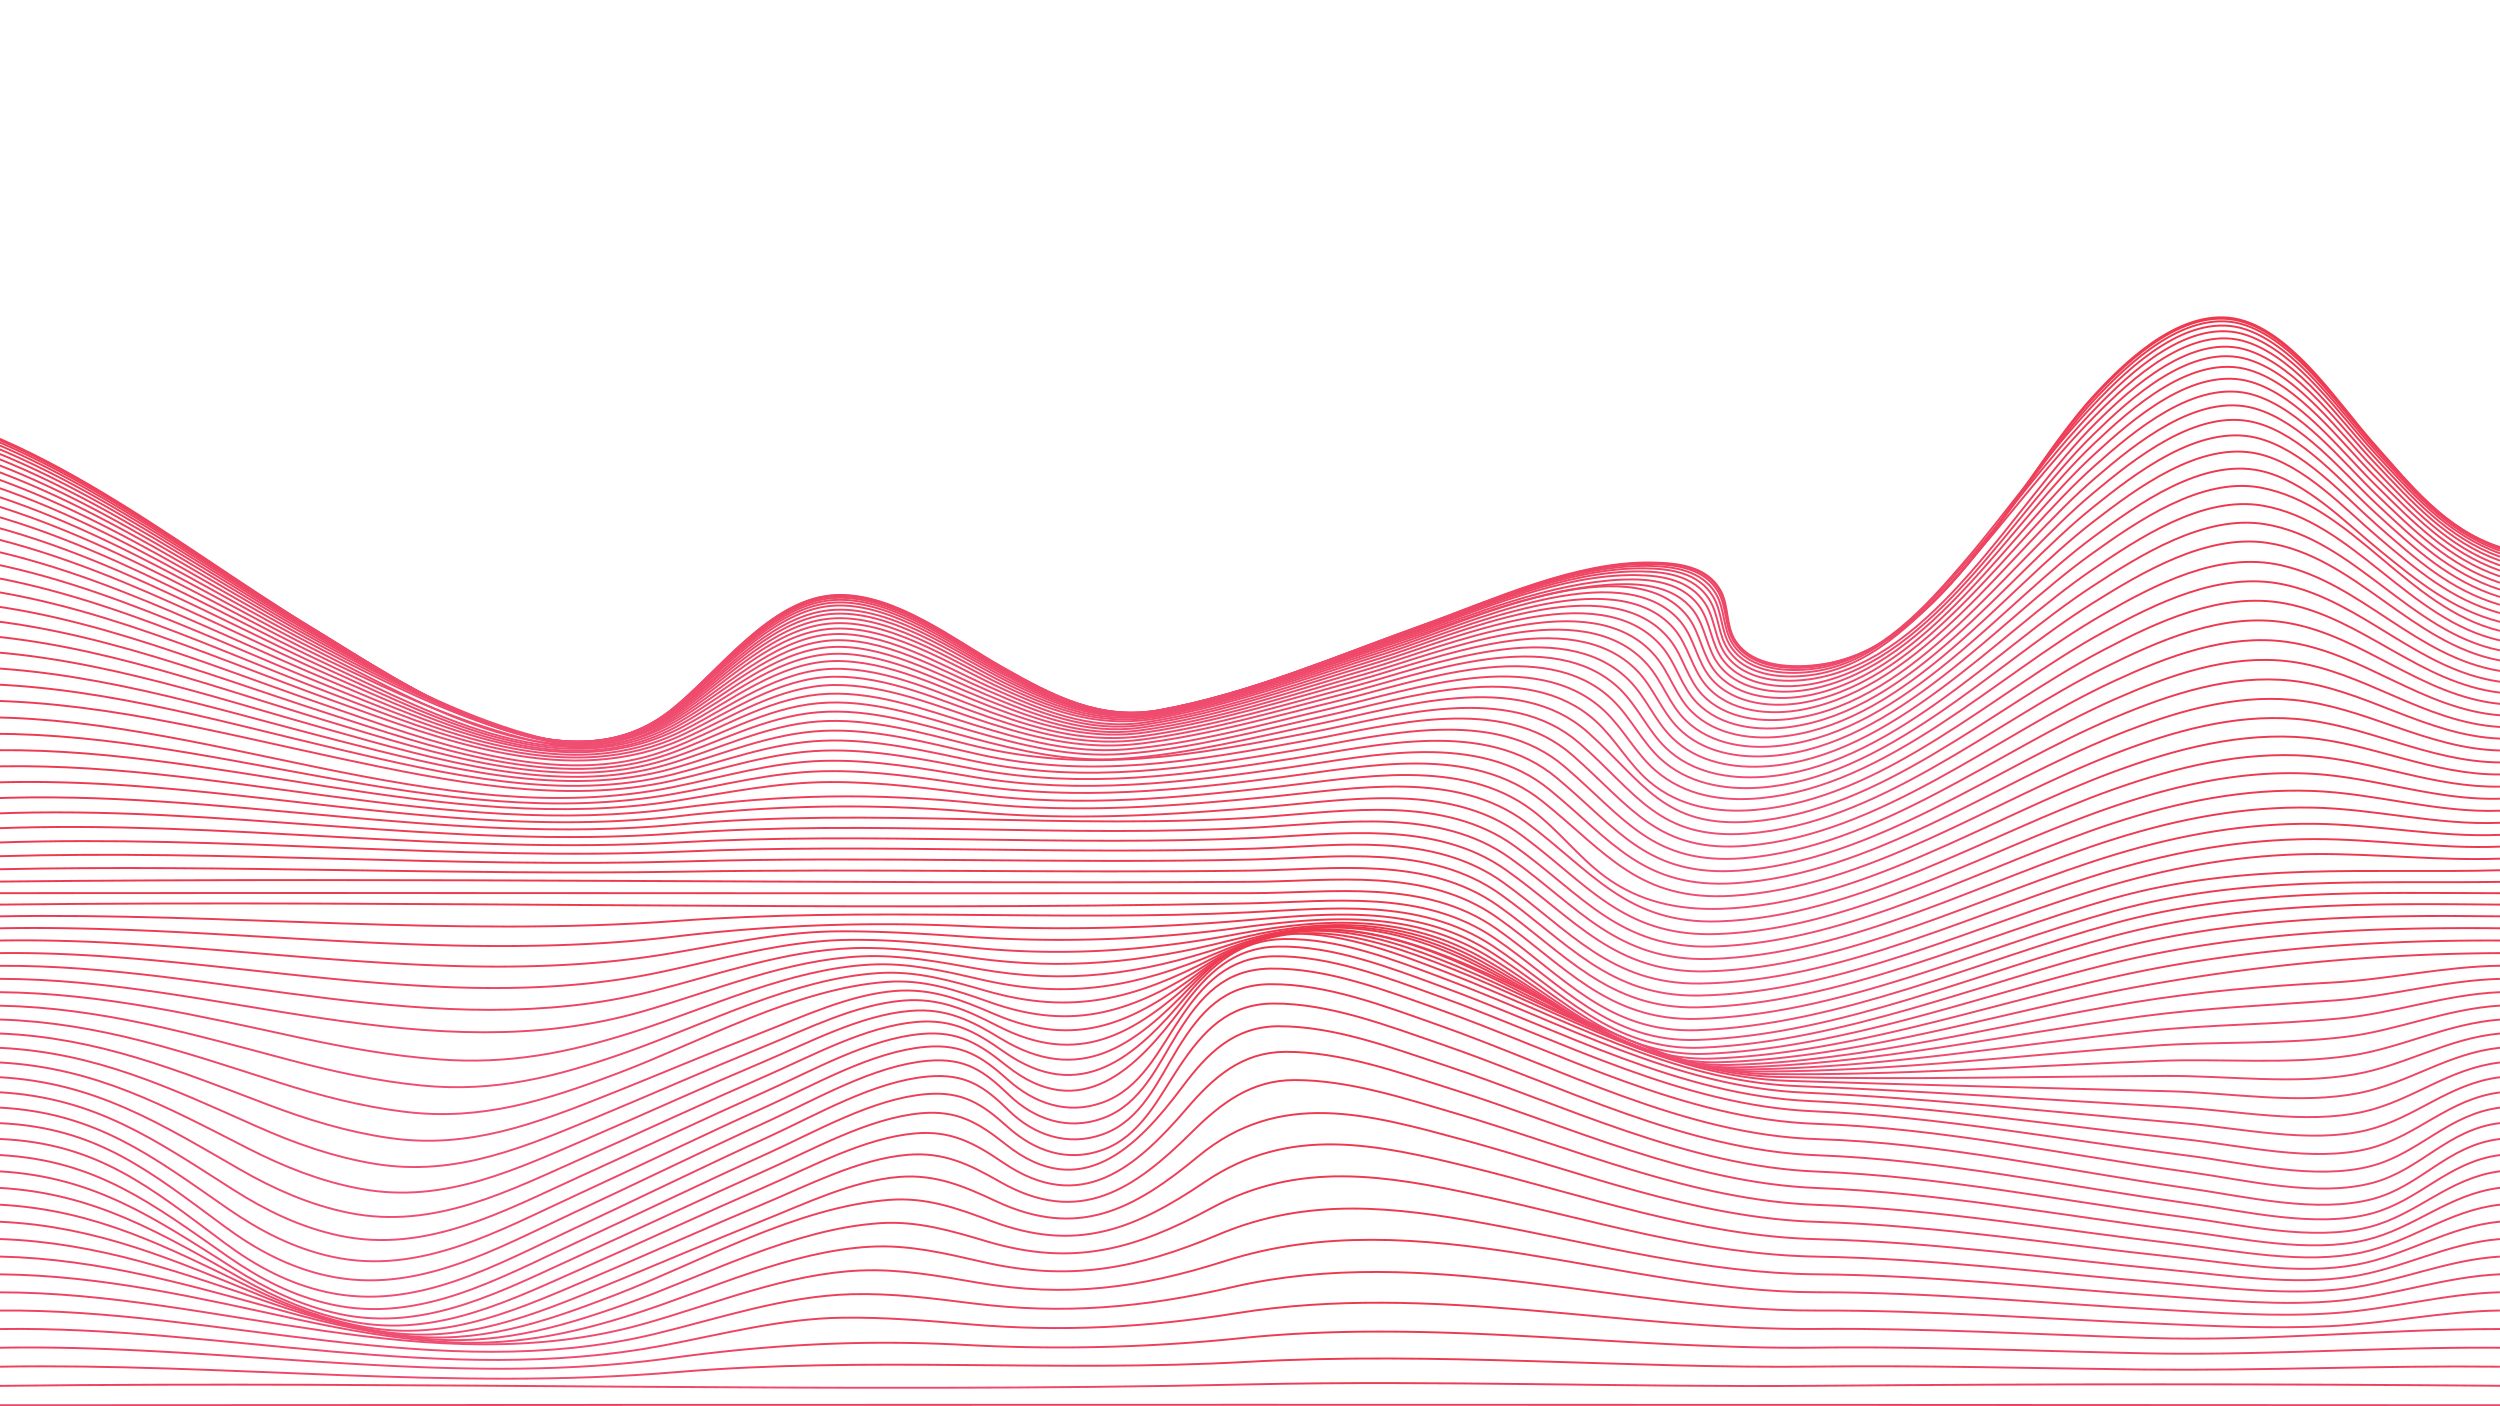 <svg id="Design" xmlns="http://www.w3.org/2000/svg" xmlns:xlink="http://www.w3.org/1999/xlink" viewBox="0 0 1280 720"><defs><style>.cls-1,.cls-10,.cls-11,.cls-12,.cls-13,.cls-14,.cls-15,.cls-16,.cls-17,.cls-18,.cls-19,.cls-2,.cls-20,.cls-21,.cls-22,.cls-23,.cls-24,.cls-25,.cls-26,.cls-27,.cls-28,.cls-29,.cls-3,.cls-30,.cls-31,.cls-32,.cls-33,.cls-34,.cls-35,.cls-36,.cls-37,.cls-38,.cls-39,.cls-4,.cls-40,.cls-41,.cls-42,.cls-43,.cls-44,.cls-45,.cls-46,.cls-47,.cls-48,.cls-49,.cls-5,.cls-50,.cls-51,.cls-52,.cls-53,.cls-54,.cls-55,.cls-56,.cls-57,.cls-58,.cls-59,.cls-6,.cls-60,.cls-61,.cls-62,.cls-63,.cls-64,.cls-65,.cls-66,.cls-67,.cls-68,.cls-69,.cls-7,.cls-70,.cls-71,.cls-72,.cls-73,.cls-8,.cls-9{fill:none;stroke-miterlimit:10;}.cls-1{stroke:url(#linear-gradient);}.cls-2{stroke:url(#linear-gradient-2);}.cls-3{stroke:url(#linear-gradient-3);}.cls-4{stroke:url(#linear-gradient-4);}.cls-5{stroke:url(#linear-gradient-5);}.cls-6{stroke:url(#linear-gradient-6);}.cls-7{stroke:url(#linear-gradient-7);}.cls-8{stroke:url(#linear-gradient-8);}.cls-9{stroke:url(#linear-gradient-9);}.cls-10{stroke:url(#linear-gradient-10);}.cls-11{stroke:url(#linear-gradient-11);}.cls-12{stroke:url(#linear-gradient-12);}.cls-13{stroke:url(#linear-gradient-13);}.cls-14{stroke:url(#linear-gradient-14);}.cls-15{stroke:url(#linear-gradient-15);}.cls-16{stroke:url(#linear-gradient-16);}.cls-17{stroke:url(#linear-gradient-17);}.cls-18{stroke:url(#linear-gradient-18);}.cls-19{stroke:url(#linear-gradient-19);}.cls-20{stroke:url(#linear-gradient-20);}.cls-21{stroke:url(#linear-gradient-21);}.cls-22{stroke:url(#linear-gradient-22);}.cls-23{stroke:url(#linear-gradient-23);}.cls-24{stroke:url(#linear-gradient-24);}.cls-25{stroke:url(#linear-gradient-25);}.cls-26{stroke:url(#linear-gradient-26);}.cls-27{stroke:url(#linear-gradient-27);}.cls-28{stroke:url(#linear-gradient-28);}.cls-29{stroke:url(#linear-gradient-29);}.cls-30{stroke:url(#linear-gradient-30);}.cls-31{stroke:url(#linear-gradient-31);}.cls-32{stroke:url(#linear-gradient-32);}.cls-33{stroke:url(#linear-gradient-33);}.cls-34{stroke:url(#linear-gradient-34);}.cls-35{stroke:url(#linear-gradient-35);}.cls-36{stroke:url(#linear-gradient-36);}.cls-37{stroke:url(#linear-gradient-37);}.cls-38{stroke:url(#linear-gradient-38);}.cls-39{stroke:url(#linear-gradient-39);}.cls-40{stroke:url(#linear-gradient-40);}.cls-41{stroke:url(#linear-gradient-41);}.cls-42{stroke:url(#linear-gradient-42);}.cls-43{stroke:url(#linear-gradient-43);}.cls-44{stroke:url(#linear-gradient-44);}.cls-45{stroke:url(#linear-gradient-45);}.cls-46{stroke:url(#linear-gradient-46);}.cls-47{stroke:url(#linear-gradient-47);}.cls-48{stroke:url(#linear-gradient-48);}.cls-49{stroke:url(#linear-gradient-49);}.cls-50{stroke:url(#linear-gradient-50);}.cls-51{stroke:url(#linear-gradient-51);}.cls-52{stroke:url(#linear-gradient-52);}.cls-53{stroke:url(#linear-gradient-53);}.cls-54{stroke:url(#linear-gradient-54);}.cls-55{stroke:url(#linear-gradient-55);}.cls-56{stroke:url(#linear-gradient-56);}.cls-57{stroke:url(#linear-gradient-57);}.cls-58{stroke:url(#linear-gradient-58);}.cls-59{stroke:url(#linear-gradient-59);}.cls-60{stroke:url(#linear-gradient-60);}.cls-61{stroke:url(#linear-gradient-61);}.cls-62{stroke:url(#linear-gradient-62);}.cls-63{stroke:url(#linear-gradient-63);}.cls-64{stroke:url(#linear-gradient-64);}.cls-65{stroke:url(#linear-gradient-65);}.cls-66{stroke:url(#linear-gradient-66);}.cls-67{stroke:url(#linear-gradient-67);}.cls-68{stroke:url(#linear-gradient-68);}.cls-69{stroke:url(#linear-gradient-69);}.cls-70{stroke:url(#linear-gradient-70);}.cls-71{stroke:url(#linear-gradient-71);}.cls-72{stroke:url(#linear-gradient-72);}.cls-73{stroke:url(#linear-gradient-73);}</style><linearGradient id="linear-gradient" x1="640" y1="720" x2="640" y2="718.78" gradientUnits="userSpaceOnUse"><stop offset="0" stop-color="#ef4d72"/><stop offset="1" stop-color="#ed384d"/></linearGradient><linearGradient id="linear-gradient-2" x1="640" y1="711.06" x2="640" y2="707.64" xlink:href="#linear-gradient"/><linearGradient id="linear-gradient-3" x1="640" y1="706.39" x2="640" y2="695.05" xlink:href="#linear-gradient"/><linearGradient id="linear-gradient-4" x1="640" y1="701.31" x2="640" y2="681.3" xlink:href="#linear-gradient"/><linearGradient id="linear-gradient-5" x1="640" y1="696.79" x2="640" y2="666.49" xlink:href="#linear-gradient"/><linearGradient id="linear-gradient-6" x1="640" y1="692.65" x2="640" y2="650.75" xlink:href="#linear-gradient"/><linearGradient id="linear-gradient-7" x1="640.01" y1="688.83" x2="640.01" y2="634.31" xlink:href="#linear-gradient"/><linearGradient id="linear-gradient-8" x1="640.01" y1="688.08" x2="640.01" y2="618.31" xlink:href="#linear-gradient"/><linearGradient id="linear-gradient-9" x1="640.01" y1="686.67" x2="640.01" y2="601.78" xlink:href="#linear-gradient"/><linearGradient id="linear-gradient-10" x1="640.01" y1="685.33" x2="640.01" y2="585.39" xlink:href="#linear-gradient"/><linearGradient id="linear-gradient-11" x1="640.01" y1="683.82" x2="640.01" y2="569.41" xlink:href="#linear-gradient"/><linearGradient id="linear-gradient-12" x1="640.01" y1="681.86" x2="640.01" y2="552.49" xlink:href="#linear-gradient"/><linearGradient id="linear-gradient-13" x1="640.02" y1="679.21" x2="640.02" y2="538.1" xlink:href="#linear-gradient"/><linearGradient id="linear-gradient-14" x1="640.02" y1="675.59" x2="640.02" y2="524.95" xlink:href="#linear-gradient"/><linearGradient id="linear-gradient-15" x1="640.02" y1="670.73" x2="640.02" y2="513.3" xlink:href="#linear-gradient"/><linearGradient id="linear-gradient-16" x1="640.02" y1="664.39" x2="640.02" y2="503.42" xlink:href="#linear-gradient"/><linearGradient id="linear-gradient-17" x1="640.02" y1="656.07" x2="640.02" y2="495.47" xlink:href="#linear-gradient"/><linearGradient id="linear-gradient-18" x1="640.02" y1="646.28" x2="640.02" y2="489.09" xlink:href="#linear-gradient"/><linearGradient id="linear-gradient-19" x1="640.02" y1="635.41" x2="640.02" y2="484.08" xlink:href="#linear-gradient"/><linearGradient id="linear-gradient-20" x1="640.02" y1="623.63" x2="640.02" y2="480.27" xlink:href="#linear-gradient"/><linearGradient id="linear-gradient-21" x1="640.01" y1="611.11" x2="640.01" y2="477.48" xlink:href="#linear-gradient"/><linearGradient id="linear-gradient-22" x1="640.01" y1="598.03" x2="640.01" y2="477.28" xlink:href="#linear-gradient"/><linearGradient id="linear-gradient-23" x1="640.01" y1="584.56" x2="640.01" y2="476.06" xlink:href="#linear-gradient"/><linearGradient id="linear-gradient-24" x1="640.01" y1="570.88" x2="640.01" y2="475.36" xlink:href="#linear-gradient"/><linearGradient id="linear-gradient-25" x1="640.01" y1="557.16" x2="640.01" y2="475.54" xlink:href="#linear-gradient"/><linearGradient id="linear-gradient-26" x1="640.01" y1="548.05" x2="640.01" y2="474.41" xlink:href="#linear-gradient"/><linearGradient id="linear-gradient-27" x1="640.01" y1="547.02" x2="640.01" y2="473.91" xlink:href="#linear-gradient"/><linearGradient id="linear-gradient-28" x1="640" y1="545.84" x2="640" y2="473.14" xlink:href="#linear-gradient"/><linearGradient id="linear-gradient-29" x1="640" y1="544.4" x2="640" y2="471.94" xlink:href="#linear-gradient"/><linearGradient id="linear-gradient-30" x1="640" y1="542.55" x2="640" y2="470.19" xlink:href="#linear-gradient"/><linearGradient id="linear-gradient-31" x1="640" y1="540.13" x2="640" y2="467.79" xlink:href="#linear-gradient"/><linearGradient id="linear-gradient-32" x1="640" y1="537" x2="640" y2="464.63" xlink:href="#linear-gradient"/><linearGradient id="linear-gradient-33" x1="640" y1="532.99" x2="640" y2="460.63" xlink:href="#linear-gradient"/><linearGradient id="linear-gradient-34" x1="640" y1="528" x2="640" y2="455.71" xlink:href="#linear-gradient"/><linearGradient id="linear-gradient-35" x1="639.94" y1="522.22" x2="639.94" y2="449.84" xlink:href="#linear-gradient"/><linearGradient id="linear-gradient-36" x1="639.74" y1="516.29" x2="639.74" y2="443.89" xlink:href="#linear-gradient"/><linearGradient id="linear-gradient-37" x1="639.4" y1="510.25" x2="639.4" y2="436.73" xlink:href="#linear-gradient"/><linearGradient id="linear-gradient-38" x1="638.93" y1="504.1" x2="638.93" y2="429.18" xlink:href="#linear-gradient"/><linearGradient id="linear-gradient-39" x1="638.33" y1="497.85" x2="638.33" y2="421.25" xlink:href="#linear-gradient"/><linearGradient id="linear-gradient-40" x1="637.62" y1="491.54" x2="637.62" y2="412.95" xlink:href="#linear-gradient"/><linearGradient id="linear-gradient-41" x1="636.81" y1="485.17" x2="636.81" y2="404.3" xlink:href="#linear-gradient"/><linearGradient id="linear-gradient-42" x1="635.89" y1="478.76" x2="635.89" y2="395.34" xlink:href="#linear-gradient"/><linearGradient id="linear-gradient-43" x1="634.89" y1="472.32" x2="634.89" y2="386.09" xlink:href="#linear-gradient"/><linearGradient id="linear-gradient-44" x1="633.8" y1="465.88" x2="633.8" y2="376.61" xlink:href="#linear-gradient"/><linearGradient id="linear-gradient-45" x1="632.64" y1="459.39" x2="632.64" y2="367.14" xlink:href="#linear-gradient"/><linearGradient id="linear-gradient-46" x1="631.42" y1="452.95" x2="631.42" y2="357.31" xlink:href="#linear-gradient"/><linearGradient id="linear-gradient-47" x1="630.14" y1="446.56" x2="630.14" y2="347.37" xlink:href="#linear-gradient"/><linearGradient id="linear-gradient-48" x1="628.81" y1="440.22" x2="628.81" y2="337.33" xlink:href="#linear-gradient"/><linearGradient id="linear-gradient-49" x1="627.43" y1="433.94" x2="627.43" y2="327.25" xlink:href="#linear-gradient"/><linearGradient id="linear-gradient-50" x1="626.02" y1="427.6" x2="626.02" y2="317.16" xlink:href="#linear-gradient"/><linearGradient id="linear-gradient-51" x1="624.58" y1="421.5" x2="624.58" y2="307.09" xlink:href="#linear-gradient"/><linearGradient id="linear-gradient-52" x1="623.11" y1="415.52" x2="623.11" y2="297.09" xlink:href="#linear-gradient"/><linearGradient id="linear-gradient-53" x1="621.64" y1="409.65" x2="621.64" y2="287.19" xlink:href="#linear-gradient"/><linearGradient id="linear-gradient-54" x1="620.15" y1="404.06" x2="620.15" y2="276.76" xlink:href="#linear-gradient"/><linearGradient id="linear-gradient-55" x1="618.68" y1="398.46" x2="618.68" y2="267.06" xlink:href="#linear-gradient"/><linearGradient id="linear-gradient-56" x1="617.21" y1="393.06" x2="617.21" y2="257.58" xlink:href="#linear-gradient"/><linearGradient id="linear-gradient-57" x1="615.76" y1="387.85" x2="615.76" y2="248.33" xlink:href="#linear-gradient"/><linearGradient id="linear-gradient-58" x1="614.34" y1="384.93" x2="614.34" y2="239.39" xlink:href="#linear-gradient"/><linearGradient id="linear-gradient-59" x1="612.96" y1="383.93" x2="612.96" y2="230.73" xlink:href="#linear-gradient"/><linearGradient id="linear-gradient-60" x1="611.61" y1="383.05" x2="611.61" y2="222.41" xlink:href="#linear-gradient"/><linearGradient id="linear-gradient-61" x1="610.32" y1="382.99" x2="610.32" y2="214.48" xlink:href="#linear-gradient"/><linearGradient id="linear-gradient-62" x1="609.08" y1="381.96" x2="609.08" y2="207.04" xlink:href="#linear-gradient"/><linearGradient id="linear-gradient-63" x1="607.91" y1="382" x2="607.91" y2="199.98" xlink:href="#linear-gradient"/><linearGradient id="linear-gradient-64" x1="606.81" y1="381.61" x2="606.81" y2="193.4" xlink:href="#linear-gradient"/><linearGradient id="linear-gradient-65" x1="605.8" y1="381.3" x2="605.8" y2="187.34" xlink:href="#linear-gradient"/><linearGradient id="linear-gradient-66" x1="604.87" y1="381.07" x2="604.87" y2="181.84" xlink:href="#linear-gradient"/><linearGradient id="linear-gradient-67" x1="604.04" y1="380.33" x2="604.04" y2="177.03" xlink:href="#linear-gradient"/><linearGradient id="linear-gradient-68" x1="603.32" y1="380.22" x2="603.32" y2="172.74" xlink:href="#linear-gradient"/><linearGradient id="linear-gradient-69" x1="602.71" y1="380.18" x2="602.71" y2="169.12" xlink:href="#linear-gradient"/><linearGradient id="linear-gradient-70" x1="602.22" y1="380.21" x2="602.22" y2="166.2" xlink:href="#linear-gradient"/><linearGradient id="linear-gradient-71" x1="601.85" y1="380.3" x2="601.85" y2="164.01" xlink:href="#linear-gradient"/><linearGradient id="linear-gradient-72" x1="601.63" y1="380.45" x2="601.63" y2="162.59" xlink:href="#linear-gradient"/><linearGradient id="linear-gradient-73" x1="601.55" y1="380.65" x2="601.55" y2="161.98" xlink:href="#linear-gradient"/></defs><path class="cls-1" d="M0,719.5q640-.48,1280,0"/><path class="cls-2" d="M0,709.57c213.12-2.58,426.31,3.93,639.41-.75,97-2.13,193.92,1.52,290.89.71,116.47-1,233.24-1,349.7,0"/><path class="cls-3" d="M0,699.75c114.9-2,231.56,12.43,346.15,2.8,97.24-8.17,194.49.16,291.91-5.25s194.76,3.55,292.22,2.39c55.68-.66,111.36.91,167,1.51,60.92.67,121.82-2.13,182.69-1.45"/><path class="cls-4" d="M0,690.05c113.28-2.07,230.45,20.83,343.05,5.34,51.69-7.11,99.59-9.56,151.64-6.76a907.8,907.8,0,0,0,141.36-3.55c98.18-10,196,6.06,294.23,4.91,56.13-.66,112.27,1.79,168.39,2.91,60.59,1.2,120.86-3.33,181.33-2.85"/><path class="cls-5" d="M0,680.47c111.68-1.67,228.62,29.58,339.25,8.48,30.68-5.85,61-13.93,92.35-14.29,21.69-.25,43.19,1.54,64.77,3.38,46.72,4,90.94,1.67,137.14-5.74,99-15.87,197.57,9,296.77,8.12,56.73-.48,113.4,2.89,170.08,4.63,60.33,1.85,119.58-4.59,179.64-4.58"/><path class="cls-6" d="M0,671c110.71-1,225.46,38.33,334.89,12.08,33.25-8,66.55-19.5,101-20.44,21-.57,41.71,2.14,62.49,4.73,46,5.74,87.27,2.19,132.21-8.28C729.88,636,830.26,671.27,930.3,671c57.4-.17,114.69,4.17,172,6.62,30.12,1.29,60.54,2.79,90.67,1.37,29.2-1.38,57.69-7.62,87-8"/><path class="cls-7" d="M0,661.68c110.82,0,220.51,47.13,330.13,16,36-10.2,72.72-25.58,110.4-27.18,20.33-.86,40.09,2.77,60,6.21,45.42,7.84,83.29,2.82,126.75-11.08,98.87-31.62,202.57,15.94,303,16,58.15,0,116.12,5.59,174.14,8.81,30.17,1.67,61,4,91.14,1.84,28.45-2,55.74-9.9,84.4-10.63"/><path class="cls-8" d="M0,652.46c53,.57,102.38,12.28,153.78,23.4,23.24,5,46.65,9.21,70.38,11,35.8,2.76,66.6-3.2,101-14.25,38.77-12.47,79.31-32,120.36-34.29,19.7-1.1,38.38,3.37,57.4,7.75,44.79,10.31,79.35,3.54,121-14,45.81-19.35,90.09-14.26,138-5.39,56,10.34,111.19,25.31,168.47,25.77,59,.48,117.62,7.08,176.38,11.11,30.18,2.07,61.48,5.28,91.64,2.35,27.69-2.68,53.62-12.28,81.64-13.47"/><path class="cls-9" d="M0,643.37c51.59,1.14,98,14.94,147.22,28.45,22.11,6.07,44.47,11.1,67.31,13.42,37.79,3.84,69.64-4.64,105.47-17.43,41.46-14.81,86.12-38.59,130.51-41.54,19.2-1.28,36.61,3.91,54.74,9.32,44.06,13.13,75.82,4.18,115-17.05,44.91-24.3,88.87-16.89,137.2-6.46,57.25,12.35,113.88,30.38,172.88,31.32,59.78,1,119.14,8.61,178.67,13.46,30.13,2.45,62.06,6.66,92.14,2.88,27-3.39,51.39-14.72,78.82-16.37"/><path class="cls-10" d="M0,634.4c50.46,1.69,93.62,17.48,140.74,33.46,20.95,7.1,42.27,13,64.27,15.76,39.65,5,72.79-6.32,109.93-20.59,44.15-17,92.87-45.14,140.56-48.71,18.83-1.41,34.83,4.36,52.11,10.88,43.13,16.28,72.86,4.55,109.18-20,43.51-29.45,87.79-19.41,136.36-7.52C811.61,612,869.69,633,930.39,634.46s120.65,10.11,180.94,15.78c30,2.82,62.72,8,92.64,3.39,26.3-4.09,49.08-17.13,76-19.23"/><path class="cls-11" d="M0,625.55c49.62,2.19,89.48,19.8,134.53,38.25,19.83,8.11,40.13,14.76,61.37,18,41.29,6.3,76-8,114.19-23.59,26.67-10.84,53.1-22.31,79.85-33,21.92-8.72,46.45-20.69,70.33-22.62,18.63-1.5,33.15,4.68,49.58,12.38,42,19.68,70.55,4.48,103.6-22.89,41.66-34.51,86.86-21.74,135.55-8.54,59.56,16.15,119.08,40.19,181.41,42.06,61.41,1.85,122.1,11.56,183.11,18,29.87,3.15,63.43,9.39,93.13,3.88,25.7-4.76,46.77-19.44,73.35-22"/><path class="cls-12" d="M0,616.82c49.11,2.58,85.71,21.8,128.82,42.66,18.74,9.07,38.1,16.44,58.68,20.07,42.66,7.52,79.06-9.75,118.08-26.33,28.4-12.07,56.53-24.78,85-36.65,22.81-9.51,49-23.18,74.09-25.3,18.55-1.57,31.63,4.87,47.23,13.77,40.79,23.26,68.84,3.91,98.47-25.52C625.22,564.77,640.71,553,662.76,553c27.64-.06,56.26,9.33,82.41,17,60.56,17.83,121.41,44.66,185.26,46.9,62.15,2.19,123.44,12.9,185.11,20.07,29.68,3.45,64.15,10.61,93.57,4.34,25.22-5.38,44.55-21.61,70.89-24.51"/><path class="cls-13" d="M0,608.22c48.92,2.82,82.45,23.39,123.81,46.53,17.74,9.92,36.26,17.94,56.32,21.89,43.76,8.6,81.85-11.31,121.46-28.73,30-13.17,59.62-27,89.66-40,23.56-10.18,51.2-25.34,77.3-27.6,18.58-1.61,30.36,5,45.13,15,39.5,26.86,67.68,2.89,94-27.84,13.63-15.89,28.15-28.85,50.47-28.93,28.05-.11,57.32,10.3,83.64,18.58,61.41,19.31,123.45,48.65,188.64,51.15,62.81,2.41,124.63,14.07,186.88,21.89,29.48,3.7,64.81,11.66,94,4.73,24.87-5.91,42.48-23.55,68.73-26.73"/><path class="cls-14" d="M0,599.75c49,2.86,79.85,24.49,119.71,49.68,16.88,10.68,34.71,19.22,54.38,23.39,44.59,9.45,84.16-12.59,124.16-30.64,31.29-14.12,62.28-28.91,93.67-42.83,24.14-10.7,52.91-27,79.8-29.38,18.68-1.63,29.41,5,43.38,16.07,38.21,30.3,67,1.61,90.41-29.73,12.62-16.89,26.24-30.74,48.94-30.86,28.4-.15,58.11,11,84.58,19.76,62.08,20.54,125.09,52.07,191.41,54.64,63.37,2.46,125.63,15,188.35,23.4,29.3,3.9,65.35,12.47,94.26,5,24.64-6.33,40.64-25.2,67-28.55"/><path class="cls-15" d="M0,591.4c49.45,2.65,78,25,116.73,52,16.21,11.29,33.51,20.22,53,24.49,45.18,9.93,85.77-13.47,126-32,32.37-14.88,64.42-30.46,96.88-45.13,24.51-11.07,54-28.2,81.45-30.55,18.8-1.62,28.75,5,42,16.89,13.49,12.12,30.37,18.18,48.41,11.68,19.66-7.07,28.66-26.67,39.46-42.8,11.89-17.77,24.74-32,47.9-32.17,28.67-.18,58.55,11.36,85.16,20.49,62.56,21.47,126.25,54.76,193.43,57.19,63.78,2.3,126.38,15.75,189.44,24.52,29.17,4,65.72,13,94.48,5.27,24.57-6.59,39.14-26.52,65.65-29.88"/><path class="cls-16" d="M0,583.17c50.13,2.15,77,24.91,115.08,53.26,15.77,11.74,32.76,20.88,52.15,25.12,45.54,10,86.51-13.84,126.92-32.64,33.13-15.42,65.92-31.56,99.16-46.75,24.65-11.26,54.38-28.71,82.06-31,18.92-1.56,28.4,4.93,41.15,17.44s30.16,18.63,48.13,12.16c19.92-7.17,28.18-27.47,38.45-44.07,11.5-18.58,23.74-32.64,47.42-32.78,28.87-.18,58.58,11.3,85.32,20.69,62.8,22.06,126.84,56.62,194.56,58.63,64,1.89,126.87,16.16,190.1,25.18,29.12,4.15,65.85,13.15,94.59,5.39,24.65-6.66,38.07-27.45,64.91-30.64"/><path class="cls-17" d="M0,575.07c50,2.27,77.1,25,115.27,53.11,15.84,11.66,32.87,20.78,52.26,25,45.5,10,86.45-13.81,126.84-32.57,33-15.33,65.69-31.39,98.81-46.49,24.64-11.25,54.37-28.67,82-31,18.9-1.57,28.44,5,41.27,17.36,13,12.58,30.15,18.58,48.13,12.09,19.86-7.18,28.24-27.38,38.59-43.9,11.59-18.5,23.87-32.47,47.48-32.75,28.91-.34,58.66,11.15,85.39,20.63,62.92,22.32,126.16,56.54,194.06,58.86,64,2.17,127.1,15.88,190.4,24.65,29,4,65.85,13.25,94.46,5.51,24.63-6.67,38.24-27.31,65-30.55"/><path class="cls-18" d="M0,567.1c49.42,2.68,78.08,25,116.86,51.88,16.25,11.26,33.57,20.17,53,24.44,45.16,9.91,85.7-13.44,126-31.92,32.31-14.85,64.31-30.38,96.72-45,24.5-11.06,54-28.16,81.39-30.51,18.78-1.62,28.77,5,42.08,16.85,13.53,12.08,30.4,18.14,48.45,11.65,19.64-7.06,28.69-26.6,39.53-42.71,12-17.85,24.78-31.77,48-32.16,28.75-.49,58.51,11.07,85,20.6,62.51,22.46,124.33,55.93,191.84,58.77,64.08,2.69,127.46,14.67,191,22.65,29.11,3.65,65.86,13,94.44,5.29,24.57-6.57,39.22-26.45,65.71-29.82"/><path class="cls-19" d="M0,559.26c49.06,2.85,79.68,24.55,119.44,49.89,16.83,10.73,34.61,19.3,54.26,23.48C218.34,642.13,258,620,298,601.87c31.38-14.18,62.46-29,93.94-43,24.17-10.73,53-27.15,80-29.5,18.68-1.62,29.34,5,43.26,16.15,38.12,30.54,66.95,1.51,90.18-29.86,12.66-17.1,26.08-30.62,48.9-31,28.44-.53,57.87,10.95,84,20.53,61.54,22.53,121.72,55.55,188.34,58.55,64.24,2.89,128,12.74,191.9,19.57,29.35,3.14,65.87,12.09,94.63,4.68,24.63-6.35,40.51-25.32,66.83-28.67"/><path class="cls-20" d="M0,551.54c48.92,2.85,81.86,23.66,122.88,47.24C140.44,608.87,158.8,617,178.77,621c43.95,8.8,82.37-11.6,122.07-29.16,30.25-13.38,60.21-27.42,90.54-40.6,23.7-10.29,51.6-25.72,77.88-28,18.6-1.62,30.15,5,44.74,15.25,39.23,27.6,67.5,2.64,93.2-28.26,13.5-16.24,27.7-29.07,50.18-29.44,28-.47,56.81,10.78,82.49,20.41,60.08,22.54,118.41,55.36,183.74,58.22,64.5,2.83,128.76,10.19,193.07,15.56,29.76,2.49,65.87,10.75,95,3.7,24.81-6,42.08-23.91,68.33-27.14"/><path class="cls-21" d="M0,544c49,2.67,84.54,22.37,127,44,18.39,9.37,37.45,17,57.85,20.71,43.05,7.91,80-10.29,119.28-27.18,28.94-12.46,57.61-25.56,86.64-37.81,23.08-9.75,49.8-24,75.24-26.13,18.55-1.59,31.18,4.92,46.49,14.21,40.36,24.48,68.39,3.61,96.88-26.34C623.91,490.21,639,478.26,661.17,478c27.44-.33,55.42,10.58,80.51,20.27,58.23,22.5,114.51,55.3,178.21,57.8,64.87,2.54,129.66,7.1,194.47,10.77,30.29,1.71,65.88,9,95.52,2.42C1235,563.68,1253.7,547,1280,544"/><path class="cls-22" d="M0,536.5c49.34,2.38,87.65,20.78,131.78,40.37,19.3,8.57,39.15,15.57,60.07,19,42,6.88,77.45-8.86,116.07-24.91,27.5-11.44,54.74-23.49,82.33-34.73,22.35-9.11,47.68-21.9,72.14-23.92,18.58-1.54,32.42,4.78,48.46,13,41.46,21.35,69.67,4.28,101.12-24.16,40.51-36.63,84.68-23.85,131.71-5.05,56.08,22.42,110.12,55.34,171.93,57.3,65.35,2.07,130.71,3.6,196.07,5.35,30.88.83,65.89,6.92,96.15.9,25.47-5.06,45.72-20.48,72.17-23.19"/><path class="cls-23" d="M0,529.17c49.92,2,91.09,18.91,137,36.37,20.28,7.72,41,14.06,62.51,17.13,40.67,5.79,74.71-7.36,112.52-22.41,26-10.34,51.67-21.29,77.7-31.43,21.52-8.39,45.35-19.63,68.71-21.47,18.69-1.47,33.81,4.57,50.57,11.79,42.49,18.3,71.4,4.57,105.79-21.77,42.22-32.34,84.58-22,131.08-2.69C799.54,517,851.16,550.1,910.9,551.43c65.92,1.46,131.89-.24,197.81-.56,31.49-.15,65.93,4.57,96.89-.8,25.92-4.5,47.69-18.53,74.4-20.9"/><path class="cls-24" d="M0,522c50.74,1.56,94.77,16.82,142.46,32.14,21.26,6.83,42.85,12.46,65.08,15.14,39.17,4.71,71.93-5.86,108.75-19.75,43.43-16.4,91.07-43.4,137.89-46.81,18.91-1.38,35.3,4.25,52.8,10.46,43.4,15.41,73.59,4.49,110.74-19.24,96.75-61.8,189.56,54.86,288.19,56,66.56.74,133.15-4.29,199.63-6.79,32.09-1.21,66,2,97.69-2.63,26.47-3.9,49.7-16.49,76.77-18.48"/><path class="cls-25" d="M0,514.91c51.76,1.06,98.57,14.58,148.12,27.76,22.26,5.92,44.77,10.84,67.73,13.1,37.52,3.68,69.22-4.43,104.85-17,41.08-14.51,85.19-37.68,129.12-40.55,19.26-1.26,36.85,3.84,55.1,9.1,44.17,12.73,76.27,4.11,115.85-16.63,102.7-53.81,179.17,58,280,57.93,67.27,0,134.49-8.48,201.52-13.21,32.62-2.3,66.17-.59,98.53-4.53,27.06-3.29,51.69-14.39,79.2-16"/><path class="cls-26" d="M0,508c53,.57,102.41,12.26,153.82,23.37,23.24,5,46.66,9.21,70.39,11,35.79,2.76,66.58-3.19,100.93-14.23,38.75-12.46,79.27-32,120.3-34.25,19.71-1.1,38.39,3.36,57.41,7.74,44.8,10.29,79.38,3.53,121-14,45.18-19.05,84.77-16.11,128.9,5,46,22.05,89.56,55.55,142.82,54.89,68-.83,135.87-12.7,203.41-19.66,33.07-3.41,66.39-3.25,99.38-6.45C1226,518.75,1252,509.15,1280,508"/><path class="cls-27" d="M0,501.17c110.92.16,219.75,48.26,329.5,16.55,36.33-10.49,73.54-26.37,111.64-28.06,20.25-.9,39.88,2.84,59.68,6.4,45.34,8.13,82.78,2.91,126-11.45C672.2,469.56,712,470.42,755,492.2c43.54,22,84.17,55.48,135.43,54.28,68.81-1.61,137.26-16.86,205.29-26,33.41-4.49,66.64-5.83,100.19-8.31,28.35-2.09,55.48-10.2,84.06-11"/><path class="cls-28" d="M0,494.5c110.63-.72,224.37,40.6,333.69,13.08,33.95-8.55,68.1-21,103.33-22.13,20.84-.65,41.3,2.3,61.87,5.1,45.86,6.25,86.25,2.34,130.84-9,45.17-11.47,85.56-12.41,127.51,10,41.45,22.18,78.73,55,128.36,53.7,69.48-1.76,138.77-20.89,207.07-32.09,33.67-5.52,66.93-8.28,101-10.08,29-1.54,57.21-8.2,86.36-8.63"/><path class="cls-29" d="M0,488c111.2-1.43,227.58,33,337.61,9.84,31.66-6.66,63.06-16,95.59-16.6,21.43-.38,42.62,1.77,63.9,3.89,46.44,4.63,89.57,1.86,135.3-6.69,44.77-8.37,86.12-10.82,126.92,12.28C798.67,513,833,545.45,881.11,543.85c70.21-2.34,140.08-24.64,208.73-37.76A1056.15,1056.15,0,0,1,1280,488"/><path class="cls-30" d="M0,481.56c112.41-1.91,229.63,25.37,341.15,6.91,29.53-4.88,58.57-11.48,88.61-11.62,22-.1,43.84,1.27,65.76,2.79A692,692,0,0,0,634.79,475c44.23-5.77,86.77-9.47,126.44,14.27,37.52,22.46,69,54.53,115.87,52.71,70.91-2.75,141.31-28,210.24-42.87,62.5-13.47,128.71-17.83,192.66-17.55"/><path class="cls-31" d="M0,475.29c113.87-2.1,230.89,17.85,344.22,4.39a905.64,905.64,0,0,1,150-5.51,1107.34,1107.34,0,0,0,142.62-2.88c43.66-3.68,87.47-8.43,126.1,15.93,36,22.72,64.87,54.24,110.81,52.33,71.53-3,142.38-30.92,211.52-47.27,63.62-15,129.49-17.62,194.75-17"/><path class="cls-32" d="M0,469.16c115.2-1.94,231.76,10.73,346.72,2.34,97.15-7.08,194.38.25,291.69-4.34,43.17-2,88.17-7.74,125.93,17.2,34.91,23.05,61.36,53.92,106.76,52.06,72.08-3,143.28-33.26,212.57-50.81,64.57-16.36,130-17.2,196.33-16.45"/><path class="cls-33" d="M0,463.16c213.15-2.42,426.36,3.55,639.49-.64,42.81-.84,88.84-7.45,126,18,34.23,23.47,58.66,53.56,103.91,51.91,72.49-2.64,144-34.9,213.31-53.34,65.26-17.35,130.24-16.51,197.32-15.93"/><path class="cls-34" d="M0,457.3c213.33-.3,426.66.29,640,0,42.68-.06,89.4-7.61,126.23,18.27,33.94,23.85,57,53.39,102.44,51.9,72.89-2.4,144.19-35.72,213.72-54.72,65.57-17.93,130.25-15.51,197.63-15.43"/><path class="cls-35" d="M-.12,451.37c213.4-2.28,426.9,1.33,640.32.13,42.6-.24,89.64-7.66,126.36,18.28,34,24,56.63,53.07,102.22,51.9,72.9-1.87,144.05-35.95,213.42-55.16,66.07-18.3,130.08-14.07,197.8-15"/><path class="cls-36" d="M-.53,445.06c116.72-2.42,233.46,3.15,350.19,1.23,97-1.59,194,.77,291.07-.54,42.54-.57,89.91-7.84,126.54,18.16,34,24.17,56.22,52.79,101.87,51.86,72.83-1.49,143.73-36.35,212.85-55.84,66.69-18.8,129.87-12.53,198-14.36"/><path class="cls-37" d="M-1.21,438.4c117-3.35,233.88,6,350.88,2.67,97.3-2.77,194.57,1.23,291.89-1,42.5-1,90.25-8.22,126.81,17.9,34,24.26,55.68,52.5,101.35,51.75C942.43,508.54,1013,472.8,1081.78,453c34-9.8,67.42-15.43,102.87-15.72,31.84-.26,63.47,3.47,95.35,2.35"/><path class="cls-38" d="M-2.15,431.41C115.16,427.35,232.3,441,349.68,436c97.68-4.16,195.27,1.73,293-1.53,42.48-1.42,90.65-8.79,127.16,17.49,33.83,24.35,55,52.23,100.66,51.61,72.54-1,142.66-37.69,211.06-58,33.87-10,67.3-15.81,102.71-15.95,32-.11,63.64,5.14,95.73,3.85"/><path class="cls-39" d="M-3.34,424.14c116.83-4.54,233.25,13.68,350.17,7.18,99.15-5.51,198,2.19,297.24-2.35,41.79-1.91,90.66-9.18,126.86,16.36,35.5,25.06,55.7,53.38,103.58,52,72-2.12,141-39.41,208.85-59.94,33.29-10.07,66.39-15.89,101.29-15.6,32,.27,63.25,7,95.35,5.66"/><path class="cls-40" d="M-4.75,416.6c117.39-4.84,234.1,18.66,351.6,10.08,99.74-7.28,199,2.69,298.86-3.14,41.78-2.44,91.17-10.08,127.36,15.72,35.23,25.1,54.84,53.11,102.59,51.73,71.73-2.06,140.15-40.51,207.46-61.59,33.07-10.35,66.19-16.6,101-15.9,32.27.65,63.43,9.09,95.88,7.77"/><path class="cls-41" d="M-6.38,408.82c118-4.95,235.11,24.28,353.25,13.4,100.41-9.26,200,3.18,300.71-4,41.78-3,91.73-11.13,127.94,15C810.42,458.3,829.39,486,877,484.62c71.42-2.09,139.2-41.75,205.89-63.44,32.81-10.67,66-17.44,100.66-16.24,32.6,1.12,63.62,11.33,96.48,10.15"/><path class="cls-42" d="M-8.2,400.83c118.73-4.88,236.28,30.51,355.1,17.1a751.42,751.42,0,0,1,154-2c49.9,4.37,99,1.29,148.77-2.95,41.76-3.56,92.34-12.33,128.57,14.1,34.5,25.17,52.81,52.61,100.18,51.16,71.09-2.18,138.16-43.13,204.18-65.49,32.48-11,65.71-18.39,100.25-16.62,33,1.69,63.8,13.75,97.14,12.8"/><path class="cls-43" d="M-10.21,392.66C109.23,388,227.46,430,346.93,413.82c53.17-7.18,101-8,154.43-2.47C552,416.62,601.43,412.8,652,407.8c41.68-4.13,93.09-13.69,129.27,13.15,34,25.23,51.71,52.36,98.79,50.8,70.73-2.33,137-44.62,202.31-67.69,32.12-11.34,65.45-19.46,99.8-17,33.38,2.35,64,16.31,97.86,15.69"/><path class="cls-44" d="M-12.38,384.35C107.75,380.1,226.89,428.91,347,409.87c26.12-4.14,51.09-9.31,77.68-9.45,26-.14,51.4,3.3,77.21,6.52,51.47,6.43,101.31,1.61,152.6-4.19,41.62-4.71,93.83-15.14,130,12.11,13.39,10.09,23.56,23.81,37,33.79,17.88,13.26,38.19,17.43,60.26,16.64,70.34-2.55,135.82-46.23,200.32-70.06,31.7-11.71,65.15-20.61,99.28-17.49,33.83,3.09,64.17,19,98.64,18.79"/><path class="cls-45" d="M-14.7,375.9c119.82-3.69,239.18,51.67,358.86,30.72,25.93-4.54,50.77-11.17,77.21-11.74,26-.57,51.24,3.42,76.81,7.18,53.76,7.9,105.35,2.6,158.92-4.27,43.14-5.53,96.07-17,132.86,12.67,33,26.59,49.33,51,96.63,48.2,69.4-4.15,133.7-48.9,197.09-73.13,29.11-11.13,59.7-19.86,91.18-17.5,36.3,2.71,68.31,22.07,105.14,22.34"/><path class="cls-46" d="M-17.16,367.37c120.34-3,241.31,59.72,361.35,35.72,25.93-5.19,50.69-12.83,77.3-13.53,26.12-.69,51.58,4,77.21,8.29,54.73,9.14,106.69,2.86,161.19-4.89,43-6.12,96.92-18.71,133.64,11.47,32.35,26.58,48,50.83,95,47.76,69-4.51,132.33-50.73,194.86-75.77,28.7-11.5,59.3-20.94,90.59-18.09,36.87,3.35,68.51,25.05,106,25.92"/><path class="cls-47" d="M-19.73,358.76c66-1.23,129.78,15.95,193.85,29.58,54.68,11.63,114.5,23.94,170.1,11.38,25.92-5.85,50.62-14.55,77.4-15.39,26.3-.82,51.94,4.67,77.62,9.46,55.78,10.39,108,3.11,163.57-5.55,42.88-6.69,97.84-20.5,134.46,10.21,31.69,26.57,46.64,50.64,93.27,47.3,68.55-4.92,130.91-52.64,192.54-78.53,28.26-11.88,58.88-22.05,90-18.71,37.5,4,68.71,28.12,107,29.67"/><path class="cls-48" d="M-22.41,350.12c66.82-.76,131,18.31,195.53,33.44,54.67,12.82,115.35,27.05,171.14,13,25.88-6.53,50.54-16.34,77.49-17.32,26.47-1,52.34,5.36,78.05,10.66,56.87,11.72,109.47,3.38,166.05-6.22,42.69-7.24,98.81-22.37,135.3,8.9,31,26.55,45.22,50.45,91.49,46.81,68.11-5.36,129.43-54.63,190.13-81.38,27.82-12.26,58.44-23.2,89.29-19.36,38.15,4.76,68.92,31.25,107.94,33.56"/><path class="cls-49" d="M-25.17,341.46c67.66-.22,132.35,20.78,197.25,37.42,54.65,14,116.24,30.26,172.22,14.61,25.82-7.23,50.45-18.18,77.59-19.31,26.63-1.11,52.76,6.08,78.49,11.9,58,13.1,110.92,3.63,168.6-6.92,42.46-7.76,99.84-24.31,136.18,7.54C835.43,413.23,848.9,437,894.8,433c67.67-5.84,127.91-56.68,187.66-84.32,27.35-12.65,58-24.36,88.6-20,38.83,5.51,69.12,34.42,108.94,37.55"/><path class="cls-50" d="M-28,332.83c67.92.33,132.58,22.93,197.31,41,53.73,15,116.7,34,172.23,17.63,25.62-7.54,50.16-20.06,77.15-22.05,26.47-1.94,52.62,5.63,78,11.95,61.62,15.32,113.87,5.45,175.48-6.55,41.64-8.1,100.17-25.9,136.46,5.65C838,406,849.23,430,894.19,426.82c66.31-4.65,125.46-56.14,182.77-84.75,28.58-14.26,61.31-28.75,94-23.2,39.19,6.66,68.7,37.57,109.08,41.52"/><path class="cls-51" d="M-30.9,324.24c68.8.93,134,25.51,199.09,45.13,53.6,16.14,117.71,37.36,173.37,19.46,25.58-8.23,50.07-21.93,77.26-24.15,26.65-2.18,53.06,6.27,78.46,13.1s50.29,12.46,76.77,10.73c34.19-2.23,68-11,101.4-17.9,41.27-8.55,101.33-27.92,137.4,4.22,28.64,25.52,39,49.27,83.61,45.84,65.88-5.08,124-58.26,180.26-87.73,28-14.7,60.73-30.08,93.16-24,39.91,7.51,68.91,40.78,110.12,45.68"/><path class="cls-52" d="M-33.83,315.73c69.7,1.57,135.37,28.14,200.9,49.29,53.45,17.25,118.73,40.81,174.53,21.32,25.51-8.91,50-23.81,77.37-26.28,26.81-2.41,53.51,6.94,78.89,14.27,25.55,7.38,50.53,13.65,77.31,11.69,35-2.55,69.47-12,103.6-19.49,40.84-8.95,102.55-30,138.34,2.78,10.23,9.35,16.83,22,27.49,31,15.33,12.88,34.58,16,54.16,14.35,65.46-5.52,122.53-60.41,177.72-90.75,27.52-15.12,60.13-31.39,92.35-24.75,40.65,8.39,69.12,44,111.17,49.9"/><path class="cls-53" d="M-36.79,307.32c70.61,2.23,136.81,30.81,202.72,53.49,53.3,18.33,119.77,44.28,175.71,23.2,25.44-9.59,49.87-25.71,77.47-28.43,27-2.65,54,7.63,79.34,15.45,25.67,7.93,50.76,14.84,77.85,12.66,35.74-2.89,71-13.07,105.81-21.1,40.35-9.31,103.83-32,139.3,1.32,9.85,9.27,16,21.81,26.27,30.67,15,12.89,34.16,15.87,53.4,14.11,65-6,121-62.6,175.16-93.78,27-15.56,59.5-32.71,91.52-25.54,41.41,9.28,69.35,47.24,112.24,54.15"/><path class="cls-54" d="M-39.76,299c73.39,3,141.81,35.09,209.89,59.62,56.9,20.5,121.26,45.8,180,19.52,24.41-10.93,48.9-27,76.49-27.4,27.3-.43,54.29,11.3,79.77,19.5,26,8.37,50.39,13.88,77.91,10.44,34.22-4.27,67.8-13.83,101.23-21.94,39.91-9.69,104.8-33.93,139.79-.65,9.46,9,15.07,21.3,24.64,30.21,13.69,12.73,32.56,16.23,50.73,15,63.89-4.39,119.21-62.27,170.55-94.36,25.14-15.71,58.39-35.68,89.56-31,44.75,6.7,74,52,119.24,60.22"/><path class="cls-55" d="M-42.72,290.92c74.34,3.67,143.3,37.89,211.77,63.95,57,21.7,122.09,49.18,181.08,21,24.21-11.55,48.83-28.9,76.6-29.38,27.48-.48,54.83,12.25,80.27,20.91,26.25,8.94,50.56,14.92,78.49,11.18,35-4.68,69.24-14.84,103.35-23.47,39.38-10,106.2-36,140.76-2.1C838.7,362,843.8,374.15,853,383c13.39,12.74,32,16,50,14.76,63.39-4.46,118-64.6,168-97.34,24.45-16,57.71-37.07,88.62-32.05,45.55,7.4,74.36,55.36,120.34,64.63"/><path class="cls-56" d="M-45.66,283c75.28,4.38,144.8,40.7,213.64,68.26,57.15,22.87,122.93,52.55,182.2,22.52,24-12.15,48.75-30.82,76.69-31.35,27.67-.52,55.39,13.21,80.76,22.33,26.46,9.5,50.75,15.94,79.08,11.9,35.71-5.1,70.66-15.84,105.45-25,39.18-10.32,107.2-37.78,141.73-3.54,8.82,8.74,13.36,20.9,22.25,29.61,13,12.75,31.59,15.91,49.18,14.55,63-4.84,116.65-66.81,165.55-100.29,23.79-16.29,57-38.45,87.69-33.09,46.37,8.11,74.71,58.66,121.44,69"/><path class="cls-57" d="M-48.56,275.27c76.21,5.07,146.28,43.48,215.49,72.5,57.26,24,123.76,55.88,183.3,24C374,359,398.9,339,427,338.47c27.84-.56,55.94,14.17,81.24,23.72,26.67,10.06,50.92,16.95,79.65,12.62,36.44-5.5,72.07-16.82,107.53-26.5,38.56-10.51,108.68-39.76,142.69-5,8.46,8.66,12.53,20.7,21.06,29.33,12.59,12.75,31.16,15.78,48.43,14.34,62.71-5.22,115.3-69,163.09-103.22,23.13-16.56,56.32-39.78,86.77-34.1,47.16,8.8,75.06,61.89,122.52,73.34"/><path class="cls-58" d="M-51.4,267.8c79.06,5.85,151.42,48.1,222.78,79.09,54.41,23.63,119.19,55.85,176.06,24.61,23.48-12.89,48.57-34.31,76.4-36.56,27.1-2.19,56.08,13.26,80.56,23.06,25.86,10.35,51,19.72,79.1,16,39.11-5.23,77.28-18.17,115.14-28.8,38-10.68,111.59-42.65,144.87-4.93,7.74,8.77,11.24,20.64,19.81,28.79,13,12.38,32,14.81,49.26,12.62,62.69-7.94,111.63-71.5,159.53-106.94,22.4-16.57,55.33-40.27,85.24-33.69,23,5.07,43.46,26.46,61,40.7,19.52,15.89,37,30.3,61.68,36.66"/><path class="cls-59" d="M-54.18,260.6c80,6.52,152.91,50.89,224.61,83.3,54.47,24.62,120,58.88,177.05,26,23.26-13.41,48.52-36.1,76.5-38.49,27.21-2.32,56.63,14.11,81,24.28,26,10.84,51.14,20.8,79.59,16.8,39.85-5.61,78.69-19.16,117.22-30.3,37.23-10.77,113.14-44.63,145.73-6.3,7.39,8.69,10.42,20.42,18.67,28.51,12.63,12.39,31.66,14.68,48.58,12.42C977.19,368.44,1025,303.18,1071.92,267c21.82-16.83,54.64-41.5,84.4-34.61,23.33,5.41,44,28,61.5,42.84C1237.4,291.82,1255,307,1280,313.91"/><path class="cls-60" d="M-56.87,253.71c80.88,7.13,154.36,53.6,226.38,87.37,54.52,25.57,120.72,61.83,178,27.29,23-13.89,48.47-37.84,76.59-40.35,27.32-2.44,57.16,14.93,81.42,25.46,26.06,11.32,51.32,21.84,80.07,17.61,40.57-6,80.06-20.12,119.24-31.76,36.39-10.81,114.71-46.54,146.57-7.63,7.05,8.62,9.62,20.22,17.55,28.24,12.27,12.42,31.34,14.56,47.93,12.23,62.18-8.73,108.95-75.67,154.84-112.52,21.27-17.08,54-42.68,83.58-35.5,23.65,5.73,44.57,29.62,62,44.93,19.63,17.22,37.29,33.16,62.66,40.58"/><path class="cls-61" d="M-59.46,247.14c81.75,7.7,155.77,56.23,228.09,91.31,31.56,15.31,63.87,30.31,97.93,39.2,31.16,8.13,53.06,6.92,81-10.64,22.82-14.34,48.41-39.53,76.68-42.16,27.42-2.56,57.68,15.73,81.83,26.6,26.15,11.77,51.46,22.85,80.51,18.4,41.27-6.32,81.4-21.05,121.2-33.17,35.53-10.83,116.29-48.38,147.37-8.9,6.73,8.54,8.85,20,16.48,28,11.91,12.44,31,14.43,47.31,12,62-9.09,107.67-77.67,152.6-115.17,20.76-17.33,53.27-43.8,82.81-36.35,24,6,45.08,31.13,62.52,46.94,19.69,17.84,37.41,34.52,63.13,42.44"/><path class="cls-62" d="M-61.94,240.93c81.85,8.1,155.84,58,227.77,94.1,52.9,26.56,122.48,68.36,179,32.57,23.44-14.86,47.66-40.86,76.28-45.17,31.49-4.74,65.68,18.23,93.06,30.66S565,373.14,595,367.37c39.29-7.54,77.49-21.28,115.58-33.19C745.35,323.32,826,286,857.05,321.83c7.43,8.6,9.17,20.68,16.63,29.28,11.9,13.71,33,15.41,49.83,12.09,61.22-12.08,104.49-80.09,149.29-118.49,20.24-17.36,52.28-43.91,81.56-35.6,24.13,6.86,45.15,32.75,62.65,49.11,19.55,18.25,37.19,35.41,63,43.65"/><path class="cls-63" d="M-64.28,235.11C18.35,243.64,92.87,295.47,165,332.75c31.77,16.42,64.38,32.66,98.83,42.68,31.52,9.16,53.34,9.27,81-8.87,23.32-15.31,47.56-42.38,76.37-46.86,31.63-4.92,66.19,19,93.48,31.81,27.45,12.86,50.94,20.81,81.31,14.82,39.9-7.88,78.66-22.1,117.3-34.44,34-10.85,116.93-49.79,147.24-13.47,7.13,8.54,8.31,20.57,15.57,29,11.73,13.65,32.58,15.31,49.26,11.92,61-12.43,103.28-81.92,147.22-120.94,19.82-17.6,51.66-44.88,80.91-36.32,24.42,7.14,45.61,34.14,63.11,51,19.58,18.81,37.28,36.65,63.4,45.31"/><path class="cls-64" d="M-66.48,229.7c83.37,8.88,158.41,62.62,230.76,101,31.93,16.93,64.73,33.73,99.47,44.13,31.77,9.51,53.47,9.57,81.1-9.17,23.21-15.74,47.46-43.84,76.45-48.47,31.77-5.07,66.69,19.81,93.88,32.9,27.57,13.28,51,21.53,81.68,15.33,40.48-8.19,79.77-22.88,118.93-35.62,33.27-10.82,118.41-51.25,148-14.52,6.84,8.49,7.59,20.37,14.57,28.78,11.37,13.68,32.35,15.18,48.72,11.76,60.9-12.73,102.16-83.66,145.28-123.25,19.43-17.83,51.06-45.77,80.3-37,24.7,7.41,46,35.46,63.54,52.69,19.62,19.34,37.36,37.83,63.79,46.86"/><path class="cls-65" d="M-68.51,224.74C15.55,233.86,91.1,289.46,163.6,328.83c32.07,17.42,65.05,34.75,100.06,45.49,32,9.82,53.6,9.83,81.22-9.46,23.1-16.14,47.35-45.2,76.52-50,31.91-5.21,67.14,20.53,94.24,33.92,27.67,13.68,51.08,22.19,82,15.81,41-8.47,80.81-23.61,120.47-36.73,34.28-11.34,72.72-27.11,109.33-28.68,14.15-.6,30.17,1.36,39.39,13.2,6.57,8.44,6.9,20.19,13.61,28.54,11,13.73,32.16,15.07,48.26,11.63,60.78-13,101.1-85.3,143.45-125.41,19.08-18.06,50.49-46.57,79.74-37.62,25,7.63,46.48,36.69,63.95,54.32,19.66,19.82,37.42,38.94,64.15,48.29"/><path class="cls-66" d="M-70.37,220.24c84.69,9.27,160.75,66.67,233.36,107,32.19,17.86,65.34,35.69,100.6,46.74,32.16,10.08,53.73,10,81.31-9.76,23-16.5,47.24-46.46,76.6-51.36,32-5.35,67.54,21.19,94.57,34.86,27.74,14,51.12,22.78,82.28,16.25,41.54-8.72,81.78-24.28,121.9-37.76,34.54-11.6,73.42-27.84,110.4-29.45,13.93-.6,30,1.22,39,13.1,6.32,8.4,6.24,20,12.71,28.32,10.71,13.77,32,15,47.85,11.53,60.7-13.16,100.12-86.82,141.77-127.41,18.75-18.29,50-47.29,79.24-38.2,25.22,7.84,46.87,37.85,64.33,55.83,19.67,20.26,37.46,40,64.47,49.59"/><path class="cls-67" d="M-72,216.25c84.59,9.18,160.36,67.48,232.48,108.4,50.13,28.45,126.3,80.3,181.7,41,25-17.7,53.3-55,86.59-55.63,28.75-.57,58.92,21.58,83.05,34.25,26.64,14,50.69,26,81.09,20.34,44.17-8.17,86.87-25.54,129.25-39.92C758,312.52,799.2,293.9,837.82,294.46c13.27.19,27.33,2.53,35.13,14.38,5.23,7.93,5,18.42,10.56,26.22,9.87,13.92,30.09,15,45.46,12.35,61.88-10.67,102.85-90,144.12-130.88,18.31-18.12,49.57-46.93,78.42-37,25.37,8.76,46.67,38.91,64.33,57.43,19.49,20.45,37.15,40.45,64.16,50.12"/><path class="cls-68" d="M-73.48,212.79c85.08,9.06,161.33,69,233.46,110.66,50,28.85,126.76,81.94,182.19,41.8,24.87-18,53.14-56.15,86.64-56.81,28.91-.58,59.18,22.05,83.3,35,26.64,14.25,50.7,26.47,81.25,20.78,44.6-8.32,87.7-26.11,130.45-40.8C759.88,311,801.41,292,840.32,292.57c13.12.19,27.24,2.41,34.8,14.3,5,7.9,4.51,18.28,9.85,26.05,9.6,14,30,14.9,45.17,12.28,30.37-5.24,54.14-30.64,73.76-52.52,23.5-26.2,44.21-54.92,69-80C1091,194.34,1122,165.24,1151,175.3c25.58,8.89,47,39.86,64.63,58.67,19.49,20.8,37.14,41.31,64.41,51.11"/><path class="cls-69" d="M-74.7,209.88c85.49,8.81,162.22,70.37,234.3,112.6,49.83,29.2,127.14,83.36,182.58,42.47,24.82-18.31,53-57.15,86.69-57.83,29.07-.59,59.38,22.45,83.51,35.57,26.63,14.48,50.68,26.9,81.35,21.16,45-8.42,88.44-26.6,131.51-41.56,36.24-12.58,78-31.9,117.19-31.3,13,.2,27.2,2.31,34.55,14.24,4.85,7.87,4,18.15,9.2,25.89,9.36,14,30,14.82,45,12.25,30.42-5.22,54-30.9,73.34-53,23.25-26.52,43.62-55.57,68.16-81,17.93-18.55,48.78-47.82,77.83-37.71,25.78,9,47.3,40.69,64.9,59.75,19.48,21.09,37.12,42.09,64.62,51.94"/><path class="cls-70" d="M-75.68,207.55c85.82,8.4,163,71.5,235,114.22,49.67,29.48,127.42,84.5,182.86,43,24.82-18.58,52.79-58,86.74-58.69,29.23-.59,59.52,22.74,83.68,36.07,26.6,14.68,50.64,27.24,81.38,21.49,45.32-8.48,89.09-27,132.42-42.21,36.39-12.75,78.37-32.33,117.74-31.68C857,290,871.33,292,878.5,303.93c4.69,7.84,3.61,18,8.63,25.75,9.14,14.08,30,14.75,44.83,12.25,30.5-5.16,53.87-31.07,73-53.38,23-26.8,43.09-56.15,67.44-81.81,17.81-18.76,48.47-48.08,77.65-38,26,9,47.58,41.4,65.12,60.65,19.45,21.33,37.07,42.78,64.79,52.6"/><path class="cls-71" d="M-76.41,205.84C9.64,213.67,87.33,278.22,159.13,321.3c49.5,29.71,127.63,85.38,183.05,43.36C367,345.83,394.76,306,429,305.3c29.39-.59,59.6,22.94,83.81,36.46,26.55,14.82,50.57,27.47,81.35,21.75,45.59-8.48,89.62-27.38,133.16-42.75,36.49-12.88,78.59-32.65,118.12-31.94,12.79.22,27.23,2.13,34.25,14.16,4.56,7.82,3.25,17.93,8.14,25.63,9,14.14,30.09,14.71,44.8,12.28,62.18-10.27,100.36-94.15,139.65-136.17,17.74-19,48.22-48.22,77.55-38.16,26.09,9,47.82,42,65.31,61.39,19.4,21.52,37,43.38,64.9,53.07"/><path class="cls-72" d="M-76.86,204.77c86.18,7.07,164.36,73,235.92,116.33,49.32,29.86,127.72,85.95,183.12,43.56,24.92-19.06,52.35-59.16,86.8-59.84,29.55-.59,59.62,23,83.9,36.71,26.48,14.93,50.47,27.62,81.26,22,45.8-8.42,90-27.63,133.72-43.15,36.56-13,78.7-32.87,118.34-32.09,12.73.26,27.32,2.07,34.22,14.16,4.45,7.8,3,17.84,7.73,25.53,8.83,14.2,30.23,14.68,44.85,12.34,62.39-10,100-94.7,139-136.9,17.73-19.19,48-48.21,77.54-38.25,26.21,8.86,48,42.44,65.45,61.93,19.34,21.64,36.86,43.88,65,53.35"/><path class="cls-73" d="M-77,204.37c86.2,6.12,164.9,73.39,236.12,116.8,49.15,29.95,127.73,86.21,183.09,43.59,25-19.28,52.09-59.45,86.81-60.13,29.71-.58,59.57,23,84,36.85,26.37,15,50.33,27.63,81.08,22.07,45.94-8.3,90.34-27.8,134.1-43.43,36.58-13.05,78.68-33,118.38-32.09,12.7.28,27.46,2,34.28,14.17,4.37,7.79,2.71,17.77,7.41,25.45,8.74,14.26,30.43,14.67,45,12.44,62.64-9.59,99.84-95,138.64-137.36,17.79-19.41,48-48.07,77.64-38.26,26.3,8.69,48.2,42.75,65.53,62.27,19.27,21.71,36.72,44.28,65,53.42"/></svg>